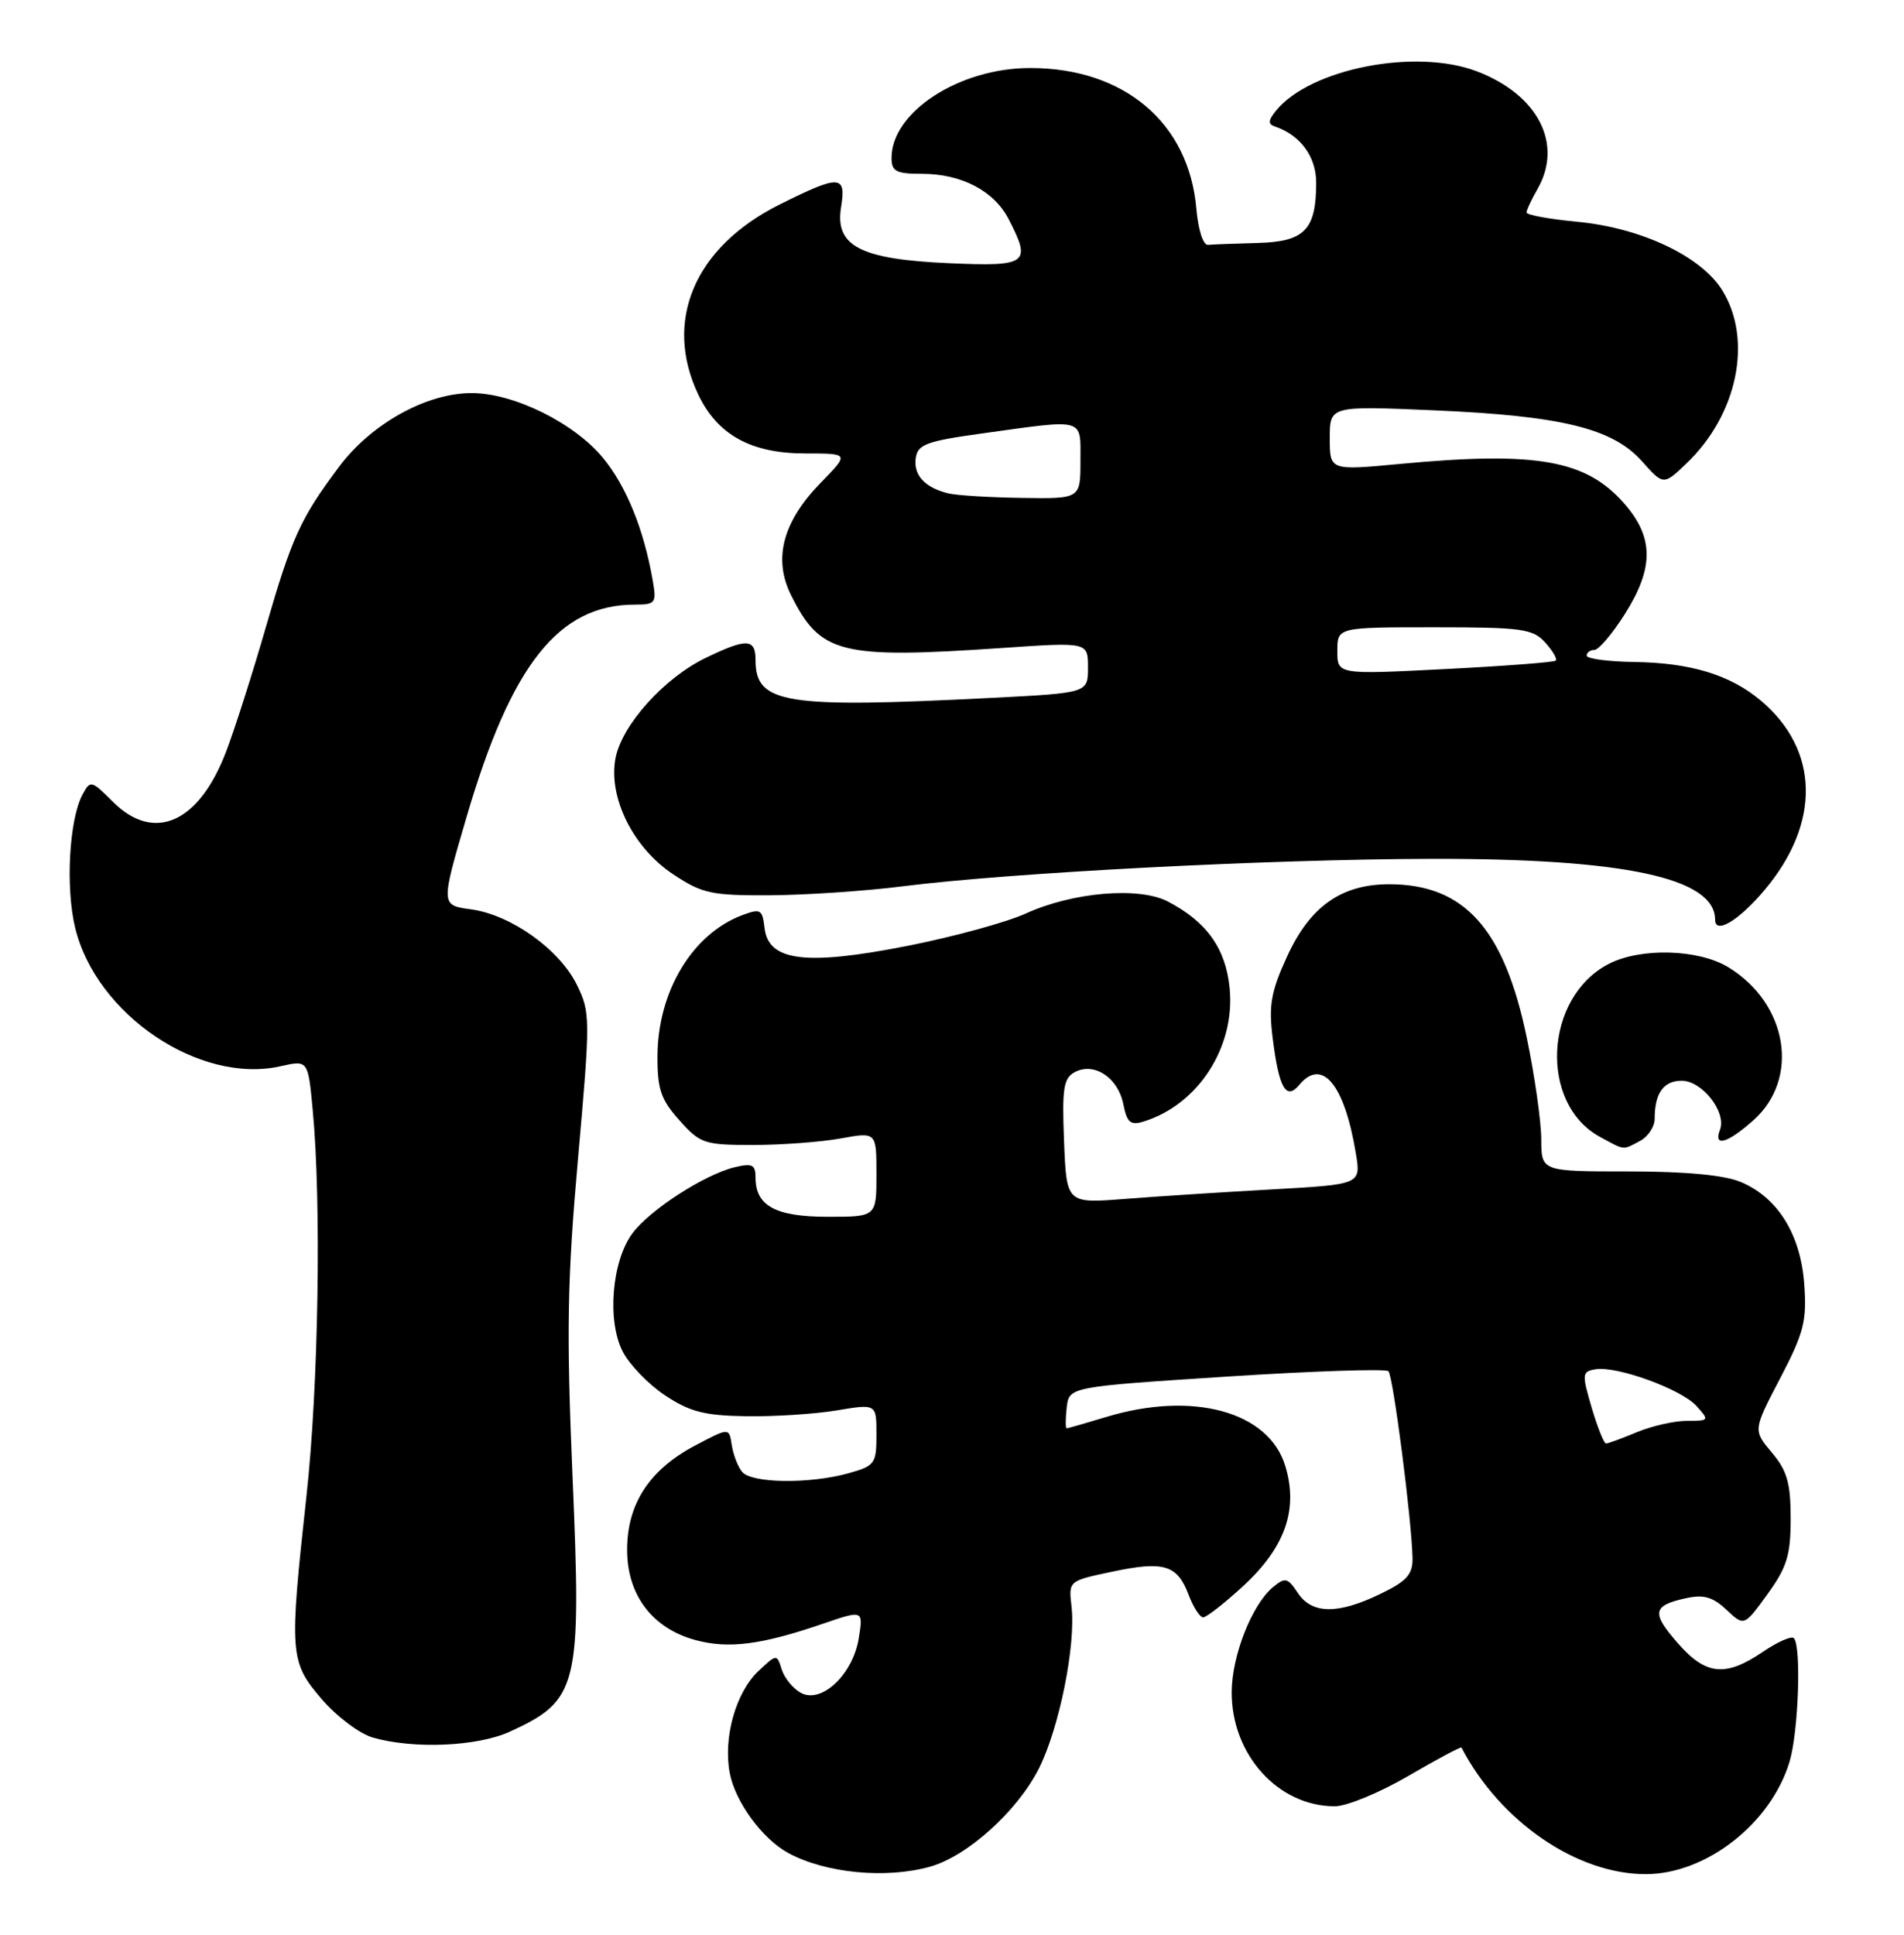 <?xml version="1.0" encoding="UTF-8" standalone="no"?>
<!DOCTYPE svg PUBLIC "-//W3C//DTD SVG 1.1//EN" "http://www.w3.org/Graphics/SVG/1.1/DTD/svg11.dtd" >
<svg xmlns="http://www.w3.org/2000/svg" xmlns:xlink="http://www.w3.org/1999/xlink" version="1.1" viewBox="0 0 252 256">
 <g >
 <path fill="currentColor"
d=" M 123.07 247.00 C 128.02 245.62 134.62 239.68 137.49 234.03 C 140.19 228.68 142.41 217.68 141.82 212.57 C 141.42 209.18 141.42 209.18 147.16 207.97 C 154.03 206.51 155.81 207.04 157.31 211.00 C 157.93 212.65 158.80 214.00 159.24 214.00 C 159.68 214.00 162.06 212.14 164.52 209.88 C 170.09 204.74 171.85 199.77 170.12 194.00 C 167.95 186.77 157.89 184.01 146.41 187.49 C 143.71 188.31 141.36 188.98 141.18 188.99 C 141.01 189.00 141.01 187.76 141.18 186.25 C 141.50 183.50 141.50 183.50 162.32 182.15 C 173.77 181.41 183.42 181.09 183.76 181.43 C 184.39 182.06 186.86 201.21 186.95 206.16 C 186.99 208.33 186.20 209.21 182.68 210.91 C 177.06 213.63 173.63 213.59 171.76 210.76 C 170.42 208.75 170.10 208.67 168.48 210.01 C 165.70 212.32 163.05 219.04 163.02 223.86 C 162.98 232.16 169.15 239.00 176.67 239.00 C 178.24 239.00 182.63 237.19 186.41 234.98 C 190.20 232.77 193.36 231.08 193.43 231.23 C 198.54 241.04 208.75 248.03 217.90 247.98 C 225.89 247.93 234.42 241.23 236.86 233.08 C 238.04 229.12 238.43 217.77 237.42 216.75 C 237.10 216.43 235.24 217.26 233.28 218.59 C 228.36 221.92 225.78 221.66 222.08 217.44 C 218.55 213.42 218.71 212.44 223.09 211.48 C 225.48 210.95 226.68 211.29 228.50 213.00 C 230.84 215.20 230.84 215.20 233.92 210.95 C 236.51 207.37 237.00 205.79 237.00 200.93 C 237.00 196.23 236.53 194.60 234.51 192.20 C 232.02 189.24 232.02 189.24 235.61 182.37 C 238.75 176.36 239.15 174.80 238.80 169.93 C 238.32 163.32 235.29 158.44 230.38 156.39 C 228.20 155.48 223.10 155.00 215.53 155.00 C 204.00 155.00 204.00 155.00 203.99 150.75 C 203.98 148.41 203.13 142.40 202.09 137.39 C 199.10 122.88 193.83 117.00 183.85 117.00 C 177.51 117.01 173.37 119.94 170.33 126.60 C 168.22 131.21 167.90 133.02 168.44 137.33 C 169.27 143.98 170.21 145.65 171.96 143.55 C 174.99 139.90 177.95 143.49 179.45 152.61 C 180.13 156.72 180.13 156.72 168.31 157.38 C 161.82 157.74 153.05 158.31 148.83 158.64 C 141.16 159.24 141.16 159.24 140.83 151.02 C 140.55 144.00 140.76 142.66 142.25 141.86 C 144.81 140.50 147.96 142.57 148.67 146.08 C 149.16 148.55 149.62 148.94 151.38 148.39 C 158.58 146.16 163.50 138.55 162.75 130.79 C 162.25 125.52 159.72 121.96 154.56 119.28 C 150.75 117.30 142.00 118.04 135.77 120.87 C 133.24 122.03 126.18 123.96 120.08 125.16 C 106.64 127.81 101.70 127.19 101.19 122.80 C 100.90 120.31 100.67 120.18 98.19 121.11 C 91.61 123.61 87.06 131.20 87.02 139.73 C 87.00 144.12 87.47 145.50 89.92 148.23 C 92.67 151.32 93.21 151.50 99.67 151.50 C 103.42 151.50 108.64 151.11 111.25 150.64 C 116.00 149.77 116.00 149.77 116.00 155.39 C 116.00 161.00 116.00 161.00 109.57 161.00 C 102.65 161.00 100.00 159.56 100.00 155.82 C 100.00 154.10 99.57 153.89 97.25 154.44 C 93.26 155.40 86.01 160.08 83.71 163.18 C 80.97 166.86 80.32 174.78 82.42 178.84 C 83.32 180.58 85.85 183.20 88.05 184.65 C 91.31 186.81 93.27 187.31 98.77 187.39 C 102.47 187.45 107.86 187.10 110.75 186.62 C 116.00 185.74 116.00 185.74 116.00 189.82 C 116.00 193.69 115.80 193.96 112.25 194.95 C 107.11 196.37 99.46 196.27 98.22 194.75 C 97.65 194.06 97.04 192.46 96.85 191.19 C 96.50 188.89 96.50 188.89 92.00 191.27 C 85.94 194.47 83.00 198.99 83.00 205.07 C 83.00 211.07 86.35 215.48 92.09 217.02 C 96.44 218.19 100.76 217.64 108.88 214.86 C 114.26 213.02 114.26 213.02 113.66 216.76 C 112.90 221.54 108.75 225.47 106.01 224.00 C 104.98 223.45 103.84 222.06 103.47 220.92 C 102.81 218.83 102.81 218.83 100.39 221.10 C 97.39 223.92 95.70 229.90 96.58 234.59 C 97.30 238.42 100.91 243.34 104.36 245.20 C 109.31 247.86 117.23 248.62 123.07 247.00 Z  M 67.50 229.12 C 76.54 224.97 76.97 223.25 75.78 195.49 C 74.96 176.17 75.07 169.43 76.50 153.29 C 78.15 134.73 78.14 133.96 76.35 130.31 C 74.05 125.62 67.61 121.03 62.33 120.32 C 58.33 119.78 58.33 119.78 61.74 108.14 C 67.67 87.91 73.94 80.00 84.04 80.00 C 86.77 80.00 86.92 79.80 86.38 76.75 C 85.21 70.04 82.89 64.32 79.81 60.59 C 76.00 55.97 68.02 52.02 62.45 52.01 C 56.45 52.00 49.13 56.06 44.86 61.78 C 39.76 68.60 38.61 71.14 35.18 83.01 C 33.51 88.80 31.19 96.10 30.01 99.24 C 26.41 108.87 20.42 111.58 14.92 106.07 C 12.08 103.23 11.96 103.20 10.91 105.16 C 9.16 108.44 8.66 117.41 9.94 122.73 C 12.70 134.24 26.42 143.50 37.14 141.08 C 40.77 140.26 40.77 140.26 41.39 146.88 C 42.55 159.09 42.16 183.37 40.57 197.86 C 38.27 218.89 38.34 219.87 42.57 224.81 C 44.53 227.10 47.57 229.39 49.32 229.90 C 54.72 231.46 63.19 231.10 67.50 229.12 Z  M 217.07 150.96 C 218.13 150.40 219.00 149.08 219.00 148.05 C 219.00 144.65 220.17 143.00 222.58 143.00 C 225.29 143.00 228.54 147.16 227.64 149.49 C 226.74 151.83 228.65 151.28 232.08 148.22 C 238.25 142.71 236.62 132.79 228.76 127.99 C 224.79 125.57 217.14 125.36 212.91 127.55 C 204.37 131.96 203.67 146.04 211.76 150.43 C 215.11 152.25 214.73 152.21 217.07 150.96 Z  M 233.54 117.77 C 241.00 108.93 240.81 99.23 233.06 92.71 C 229.00 89.29 223.76 87.69 216.25 87.59 C 212.82 87.54 210.00 87.16 210.00 86.75 C 210.00 86.34 210.46 86.00 211.02 86.00 C 211.58 86.00 213.38 83.89 215.02 81.30 C 218.93 75.14 218.91 71.11 214.95 66.60 C 209.89 60.84 203.36 59.69 185.25 61.39 C 176.00 62.26 176.00 62.26 176.00 57.98 C 176.00 53.70 176.00 53.70 189.75 54.29 C 206.66 55.02 213.42 56.67 217.31 61.02 C 220.16 64.22 220.16 64.22 223.17 61.36 C 229.95 54.92 232.02 45.00 227.95 38.42 C 225.15 33.89 217.17 30.13 208.70 29.34 C 205.02 28.99 202.02 28.44 202.04 28.11 C 202.05 27.77 202.71 26.38 203.50 25.00 C 206.91 19.03 203.55 12.52 195.47 9.44 C 187.41 6.36 173.50 9.06 168.93 14.59 C 167.84 15.91 167.79 16.42 168.74 16.74 C 172.11 17.88 174.20 20.72 174.20 24.17 C 174.20 30.42 172.68 31.98 166.46 32.15 C 163.46 32.23 160.50 32.34 159.88 32.40 C 159.24 32.46 158.58 30.40 158.34 27.62 C 157.36 16.25 148.80 9.00 136.35 9.00 C 126.95 9.00 118.00 14.81 118.00 20.90 C 118.00 22.69 118.61 23.00 122.05 23.00 C 127.24 23.00 131.56 25.25 133.48 28.97 C 136.55 34.89 136.03 35.28 125.65 34.83 C 113.84 34.31 110.48 32.57 111.32 27.40 C 112.02 23.12 111.15 23.08 103.15 27.08 C 91.93 32.69 87.77 42.46 92.43 52.23 C 94.97 57.55 99.42 60.00 106.57 60.00 C 112.41 60.00 112.41 60.00 108.67 63.83 C 103.60 69.01 102.30 73.92 104.69 78.73 C 108.58 86.55 111.19 87.20 132.75 85.73 C 144.00 84.96 144.00 84.96 144.00 88.33 C 144.00 91.69 144.00 91.69 131.25 92.34 C 103.83 93.74 100.00 93.13 100.00 87.35 C 100.00 84.47 98.84 84.42 93.38 87.06 C 87.88 89.72 82.29 95.95 81.46 100.34 C 80.49 105.52 83.80 112.18 89.09 115.68 C 92.95 118.24 94.15 118.50 101.93 118.46 C 106.64 118.43 114.55 117.90 119.50 117.27 C 133.97 115.45 167.90 113.69 189.50 113.64 C 214.99 113.59 227.00 116.17 227.00 121.69 C 227.00 123.69 230.13 121.82 233.54 117.77 Z  M 210.66 186.25 C 209.35 181.79 209.38 181.48 211.16 181.18 C 213.97 180.70 222.51 183.80 224.54 186.04 C 226.26 187.95 226.23 188.00 223.28 188.00 C 221.61 188.00 218.63 188.68 216.65 189.50 C 214.68 190.32 212.84 191.00 212.56 191.00 C 212.29 191.00 211.43 188.86 210.66 186.25 Z  M 177.00 86.13 C 177.00 83.00 177.00 83.00 189.85 83.00 C 201.43 83.00 202.87 83.20 204.51 85.01 C 205.50 86.11 206.14 87.19 205.91 87.41 C 205.68 87.63 199.09 88.13 191.25 88.53 C 177.00 89.26 177.00 89.26 177.00 86.13 Z  M 125.50 65.28 C 122.39 64.51 120.88 62.87 121.20 60.60 C 121.46 58.80 122.62 58.37 130.00 57.35 C 143.78 55.44 143.00 55.22 143.00 61.00 C 143.00 66.00 143.00 66.00 135.25 65.88 C 130.99 65.82 126.60 65.55 125.50 65.28 Z "/>
</g>
</svg>